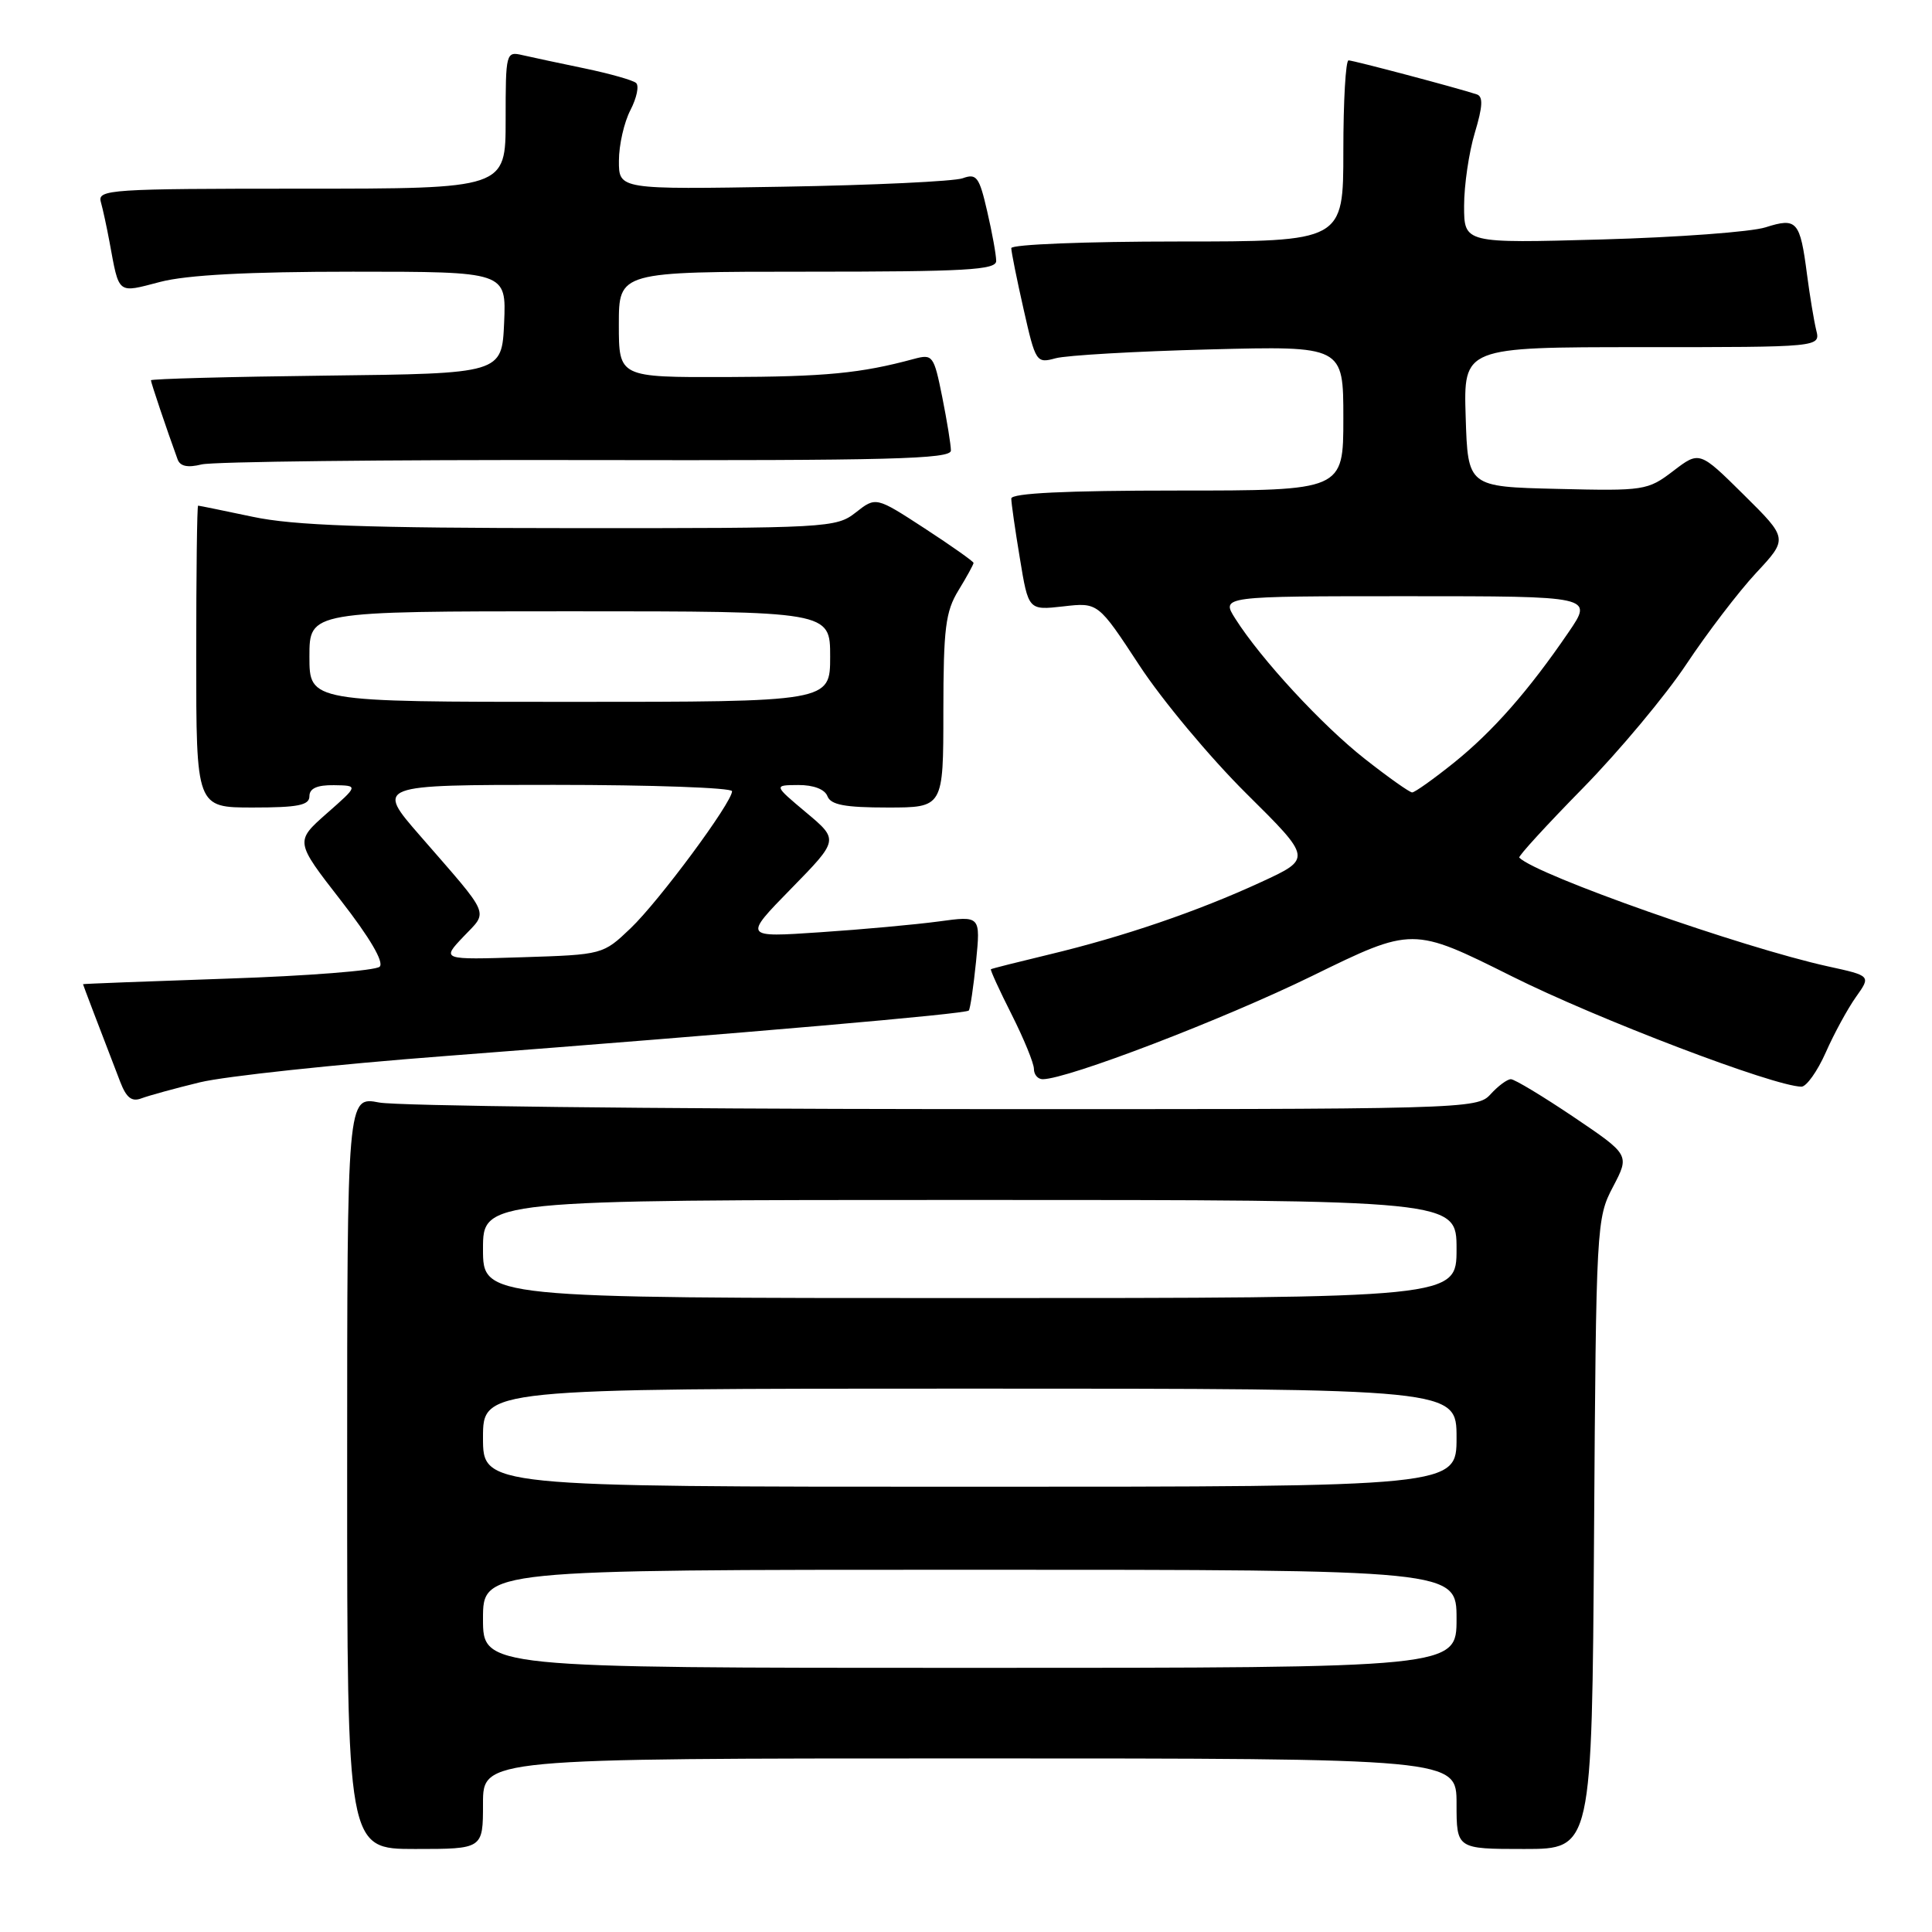 <?xml version="1.0" encoding="UTF-8" standalone="no"?>
<!DOCTYPE svg PUBLIC "-//W3C//DTD SVG 1.1//EN" "http://www.w3.org/Graphics/SVG/1.1/DTD/svg11.dtd" >
<svg xmlns="http://www.w3.org/2000/svg" xmlns:xlink="http://www.w3.org/1999/xlink" version="1.1" viewBox="0 0 256 256">
 <g >
 <path fill="currentColor"
d=" M 64.00 239.00 C 64.00 233.00 64.00 233.00 128.50 233.00 C 193.00 233.00 193.00 233.00 193.00 239.00 C 193.00 245.00 193.00 245.00 201.97 245.00 C 210.94 245.00 210.94 245.00 211.22 203.25 C 211.49 162.29 211.54 161.42 213.73 157.26 C 215.95 153.03 215.95 153.03 208.52 148.01 C 204.43 145.26 200.69 143.00 200.20 143.00 C 199.71 143.00 198.50 143.90 197.50 145.00 C 195.72 146.96 194.45 147.00 125.10 146.96 C 86.27 146.93 52.59 146.54 50.25 146.09 C 46.00 145.27 46.00 145.27 46.00 195.13 C 46.00 245.00 46.00 245.00 55.00 245.00 C 64.00 245.00 64.00 245.00 64.00 239.00 Z  M 26.50 143.41 C 29.80 142.61 44.42 141.04 59.00 139.93 C 99.30 136.84 127.99 134.35 128.37 133.90 C 128.56 133.68 128.99 130.76 129.33 127.42 C 129.93 121.34 129.93 121.34 124.37 122.10 C 121.31 122.51 114.24 123.16 108.66 123.53 C 98.50 124.22 98.50 124.22 104.83 117.75 C 111.15 111.29 111.15 111.29 106.83 107.67 C 102.50 104.04 102.50 104.04 105.78 104.02 C 107.79 104.01 109.29 104.58 109.64 105.50 C 110.08 106.65 111.96 107.00 117.61 107.00 C 125.00 107.00 125.00 107.00 125.00 94.25 C 125.01 83.27 125.28 81.04 127.00 78.23 C 128.10 76.43 129.00 74.79 129.00 74.59 C 129.00 74.40 126.09 72.34 122.53 70.02 C 116.06 65.81 116.06 65.81 113.40 67.90 C 110.80 69.94 109.77 70.00 75.62 69.98 C 48.45 69.97 38.91 69.63 33.50 68.48 C 29.65 67.67 26.39 67.00 26.25 67.00 C 26.11 67.00 26.00 76.00 26.00 87.00 C 26.00 107.00 26.00 107.00 33.50 107.00 C 39.50 107.00 41.00 106.70 41.00 105.50 C 41.00 104.47 42.01 104.01 44.25 104.04 C 47.50 104.09 47.50 104.09 43.29 107.79 C 39.09 111.50 39.09 111.50 45.17 119.32 C 48.99 124.23 50.91 127.49 50.31 128.09 C 49.79 128.61 40.73 129.32 30.18 129.67 C 19.63 130.03 11.00 130.36 11.00 130.41 C 11.00 130.49 13.20 136.27 15.93 143.35 C 16.75 145.48 17.47 146.03 18.76 145.53 C 19.72 145.17 23.20 144.21 26.50 143.41 Z  M 241.92 139.46 C 243.02 136.96 244.83 133.65 245.92 132.11 C 247.92 129.30 247.92 129.30 242.21 128.05 C 230.84 125.55 203.64 115.98 201.31 113.64 C 201.14 113.47 204.94 109.32 209.75 104.42 C 214.56 99.51 220.73 92.12 223.46 88.00 C 226.20 83.88 230.34 78.45 232.68 75.93 C 236.93 71.37 236.93 71.37 231.06 65.56 C 225.19 59.75 225.19 59.75 221.71 62.41 C 218.33 64.99 217.87 65.06 206.36 64.78 C 194.50 64.50 194.50 64.50 194.21 55.25 C 193.92 46.00 193.92 46.00 217.57 46.00 C 241.22 46.00 241.22 46.00 240.66 43.75 C 240.36 42.51 239.81 39.20 239.44 36.38 C 238.52 29.27 238.10 28.80 233.95 30.12 C 232.05 30.73 222.29 31.45 212.25 31.73 C 194.00 32.24 194.00 32.24 194.00 27.28 C 194.00 24.55 194.64 20.19 195.42 17.60 C 196.48 14.08 196.54 12.78 195.67 12.50 C 192.92 11.60 179.31 8.00 178.69 8.00 C 178.31 8.00 178.00 13.40 178.00 20.00 C 178.00 32.00 178.00 32.00 156.00 32.00 C 143.90 32.00 134.00 32.39 134.00 32.88 C 134.00 33.36 134.73 37.00 135.63 40.97 C 137.22 48.01 137.32 48.17 139.88 47.47 C 141.32 47.08 150.49 46.55 160.25 46.30 C 178.00 45.84 178.00 45.84 178.00 55.42 C 178.00 65.00 178.00 65.00 156.00 65.00 C 141.20 65.00 134.00 65.35 134.00 66.06 C 134.00 66.64 134.51 70.21 135.14 73.99 C 136.27 80.87 136.27 80.87 140.89 80.35 C 145.50 79.82 145.50 79.82 150.97 88.16 C 153.97 92.75 160.35 100.39 165.14 105.14 C 173.85 113.77 173.85 113.77 167.08 116.89 C 158.70 120.76 148.82 124.13 139.00 126.48 C 134.88 127.47 131.41 128.34 131.30 128.43 C 131.19 128.51 132.42 131.21 134.05 134.43 C 135.67 137.65 137.00 140.89 137.00 141.64 C 137.00 142.39 137.52 143.00 138.16 143.00 C 141.42 143.00 162.09 135.08 173.84 129.33 C 187.18 122.80 187.18 122.80 200.34 129.37 C 211.70 135.05 235.05 143.94 238.70 143.99 C 239.36 143.99 240.81 141.96 241.92 139.46 Z  M 77.70 60.96 C 117.87 61.04 126.00 60.83 126.00 59.70 C 126.00 58.95 125.48 55.75 124.85 52.60 C 123.74 47.09 123.59 46.89 121.10 47.56 C 114.05 49.47 109.37 49.92 96.25 49.96 C 82.00 50.00 82.00 50.00 82.00 43.00 C 82.00 36.00 82.00 36.00 107.00 36.00 C 127.96 36.00 132.00 35.77 132.00 34.58 C 132.00 33.79 131.47 30.84 130.81 28.01 C 129.76 23.43 129.40 22.95 127.56 23.62 C 126.43 24.03 115.71 24.54 103.75 24.74 C 82.00 25.11 82.00 25.11 82.01 21.30 C 82.01 19.21 82.70 16.19 83.54 14.58 C 84.37 12.97 84.71 11.36 84.28 10.99 C 83.85 10.62 80.80 9.76 77.50 9.07 C 74.20 8.39 70.49 7.59 69.25 7.31 C 67.04 6.79 67.00 6.96 67.00 15.89 C 67.00 25.00 67.00 25.00 39.93 25.00 C 14.63 25.00 12.90 25.11 13.36 26.75 C 13.63 27.71 14.14 30.07 14.50 32.00 C 15.82 39.13 15.47 38.85 21.24 37.35 C 24.77 36.43 32.95 36.00 46.76 36.00 C 67.09 36.00 67.09 36.00 66.80 42.75 C 66.50 49.50 66.50 49.50 43.25 49.77 C 30.46 49.92 20.00 50.20 20.00 50.39 C 20.00 50.70 22.08 56.88 23.53 60.86 C 23.86 61.79 24.86 62.00 26.71 61.54 C 28.18 61.17 51.13 60.91 77.70 60.96 Z  M 64.00 214.50 C 64.00 208.00 64.00 208.00 128.50 208.00 C 193.00 208.00 193.00 208.00 193.00 214.50 C 193.00 221.00 193.00 221.00 128.50 221.00 C 64.00 221.00 64.00 221.00 64.00 214.50 Z  M 64.00 190.50 C 64.00 184.00 64.00 184.00 128.50 184.00 C 193.00 184.00 193.00 184.00 193.00 190.50 C 193.00 197.00 193.00 197.00 128.50 197.00 C 64.00 197.00 64.00 197.00 64.00 190.50 Z  M 64.00 165.50 C 64.00 159.00 64.00 159.00 128.50 159.00 C 193.00 159.00 193.00 159.00 193.00 165.50 C 193.00 172.00 193.00 172.00 128.50 172.00 C 64.00 172.00 64.00 172.00 64.00 165.50 Z  M 61.40 124.12 C 64.72 120.63 65.16 121.66 55.67 110.75 C 49.79 104.00 49.79 104.00 73.40 104.00 C 86.38 104.00 97.00 104.38 97.00 104.84 C 97.00 106.34 87.34 119.39 83.56 123.00 C 79.90 126.49 79.87 126.50 69.20 126.84 C 58.50 127.18 58.50 127.18 61.40 124.12 Z  M 41.00 87.00 C 41.00 81.00 41.00 81.00 75.50 81.00 C 110.00 81.00 110.00 81.00 110.00 87.00 C 110.00 93.00 110.00 93.00 75.50 93.00 C 41.00 93.00 41.00 93.00 41.00 87.00 Z  M 180.89 100.59 C 175.19 96.12 167.09 87.35 163.68 81.97 C 161.80 79.00 161.80 79.00 186.45 79.00 C 211.10 79.00 211.10 79.00 207.86 83.75 C 202.56 91.52 197.80 96.93 192.62 101.09 C 189.94 103.24 187.46 105.00 187.12 105.00 C 186.78 105.00 183.98 103.02 180.89 100.59 Z "/>
</g>
</svg>